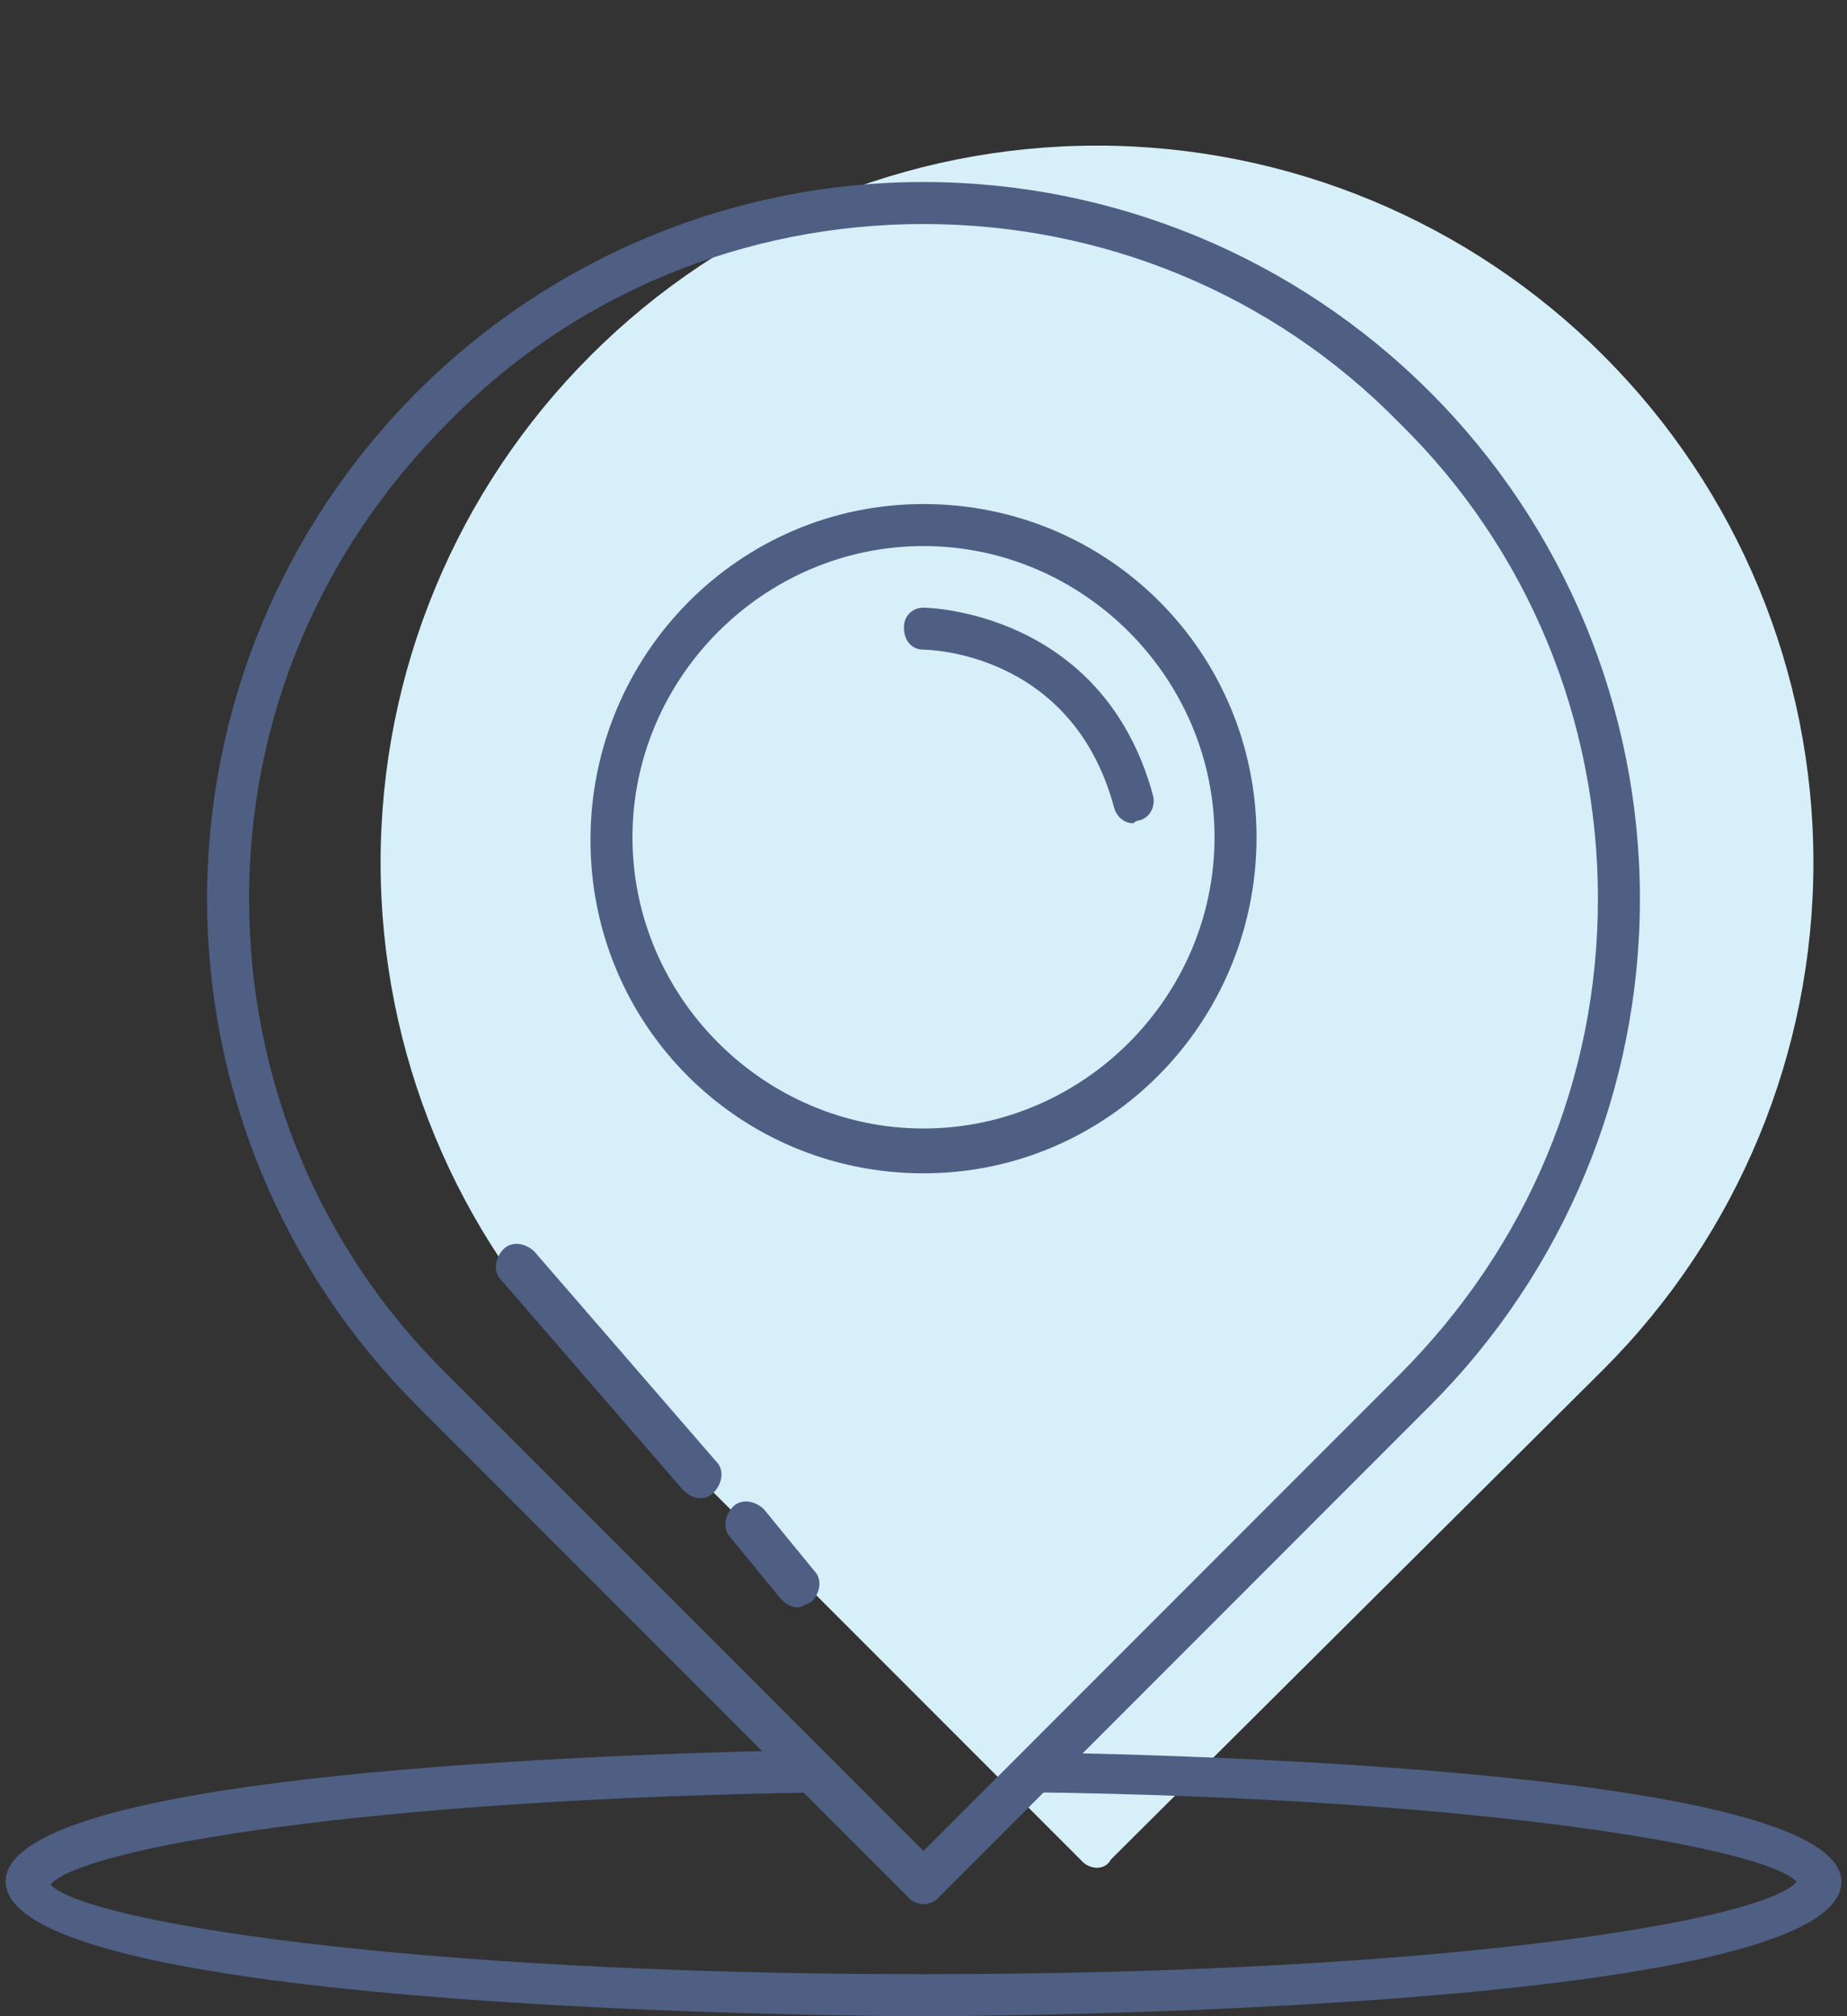 <?xml version="1.0" encoding="utf-8"?>
<!-- Generator: Adobe Illustrator 22.0.1, SVG Export Plug-In . SVG Version: 6.00 Build 0)  -->
<svg version="1.1" id="Layer_1" xmlns="http://www.w3.org/2000/svg" xmlns:xlink="http://www.w3.org/1999/xlink" x="0px" y="0px"
	 viewBox="0 0 66 72" style="enable-background:new 0 0 66 72;" xml:space="preserve">
<rect x="0" y="0" width="66" height="72" fill="#333333" stroke="none"/>
<style type="text/css">
	.st0{fill:#D6EFF9;}
	.st1{fill:#4E5F83;}
</style>
<g>
	<g>
		<path class="st0" d="M39.2,66.7c-0.2,0-0.4-0.1-0.5-0.2L21.1,48.9c-4.8-4.8-7.5-11.3-7.5-18.1c0-6.8,2.7-13.3,7.5-18.1
			c4.8-4.8,11.3-7.5,18.1-7.5c6.8,0,13.3,2.7,18.1,7.5l0,0l0,0c4.8,4.8,7.5,11.3,7.5,18.1c0,6.8-2.7,13.3-7.5,18.1L39.7,66.4
			C39.6,66.6,39.4,66.7,39.2,66.7z"/>
	</g>
	<g>
		<g>
			<path class="st1" d="M33,68c-0.2,0-0.4-0.1-0.5-0.2L14.9,50.2c-4.8-4.8-7.5-11.3-7.5-18.1c0-6.8,2.7-13.3,7.5-18.1
				C19.7,9.2,26.2,6.5,33,6.5c6.8,0,13.3,2.7,18.1,7.5l0,0l0,0c4.8,4.8,7.5,11.3,7.5,18.1c0,6.8-2.7,13.3-7.5,18.1L33.5,67.8
				C33.4,67.9,33.2,68,33,68z M33,8c-6.4,0-12.5,2.5-17,7.1c-4.6,4.6-7.1,10.6-7.1,17c0,6.4,2.5,12.5,7.1,17l17,17l17-17
				c4.6-4.6,7.1-10.6,7.1-17c0-6.4-2.5-12.5-7.1-17l0,0C45.5,10.5,39.4,8,33,8z"/>
		</g>
	</g>
	<g>
		<path class="st1" d="M33,41.9c-6.6,0-11.9-5.3-11.9-11.9C21.1,23.4,26.4,18,33,18c6.6,0,11.9,5.3,11.9,11.9
			C44.9,36.5,39.6,41.9,33,41.9z M33,19.5c-5.7,0-10.4,4.7-10.4,10.4c0,5.7,4.7,10.4,10.4,10.4c5.7,0,10.4-4.7,10.4-10.4
			C43.4,24.2,38.7,19.5,33,19.5z"/>
	</g>
	<g>
		<path class="st1" d="M38.1,62.6L36.6,64c16.4,0.2,26.5,2,27.6,3.2C63,68.6,51.6,70.5,33,70.5S3,68.6,1.8,67.3
			C2.9,66,13.2,64.2,30,64l-1.5-1.5l0,0c-9,0.2-28.3,1-28.3,4.7C0.3,71.9,31.7,72,33,72c1.3,0,32.8-0.1,32.8-4.8
			C65.8,63.7,47.4,62.8,38.1,62.6z"/>
	</g>
	<g>
		<path class="st1" d="M25,53.5c-0.2,0-0.4-0.1-0.6-0.3l-6.5-7.5c-0.3-0.3-0.2-0.8,0.1-1.1c0.3-0.3,0.8-0.2,1.1,0.1l6.5,7.5
			c0.3,0.3,0.2,0.8-0.1,1.1C25.3,53.5,25.1,53.5,25,53.5z"/>
	</g>
	<g>
		<path class="st1" d="M28.5,57.4c-0.2,0-0.4-0.1-0.6-0.3l-1.8-2.2c-0.3-0.3-0.2-0.8,0.1-1.1c0.3-0.3,0.8-0.2,1.1,0.1l1.8,2.2
			c0.3,0.3,0.2,0.8-0.1,1.1C28.8,57.3,28.6,57.4,28.5,57.4z"/>
	</g>
	<g>
		<path class="st1" d="M40.5,29.4c-0.3,0-0.6-0.2-0.7-0.6c-1.5-5.5-6.6-5.6-6.8-5.6c-0.4,0-0.7-0.3-0.7-0.8c0-0.4,0.3-0.7,0.7-0.7
			c0.1,0,6.4,0.1,8.2,6.7c0.1,0.4-0.1,0.8-0.5,0.9C40.6,29.3,40.5,29.4,40.5,29.4z"/>
	</g>
</g>
</svg>
